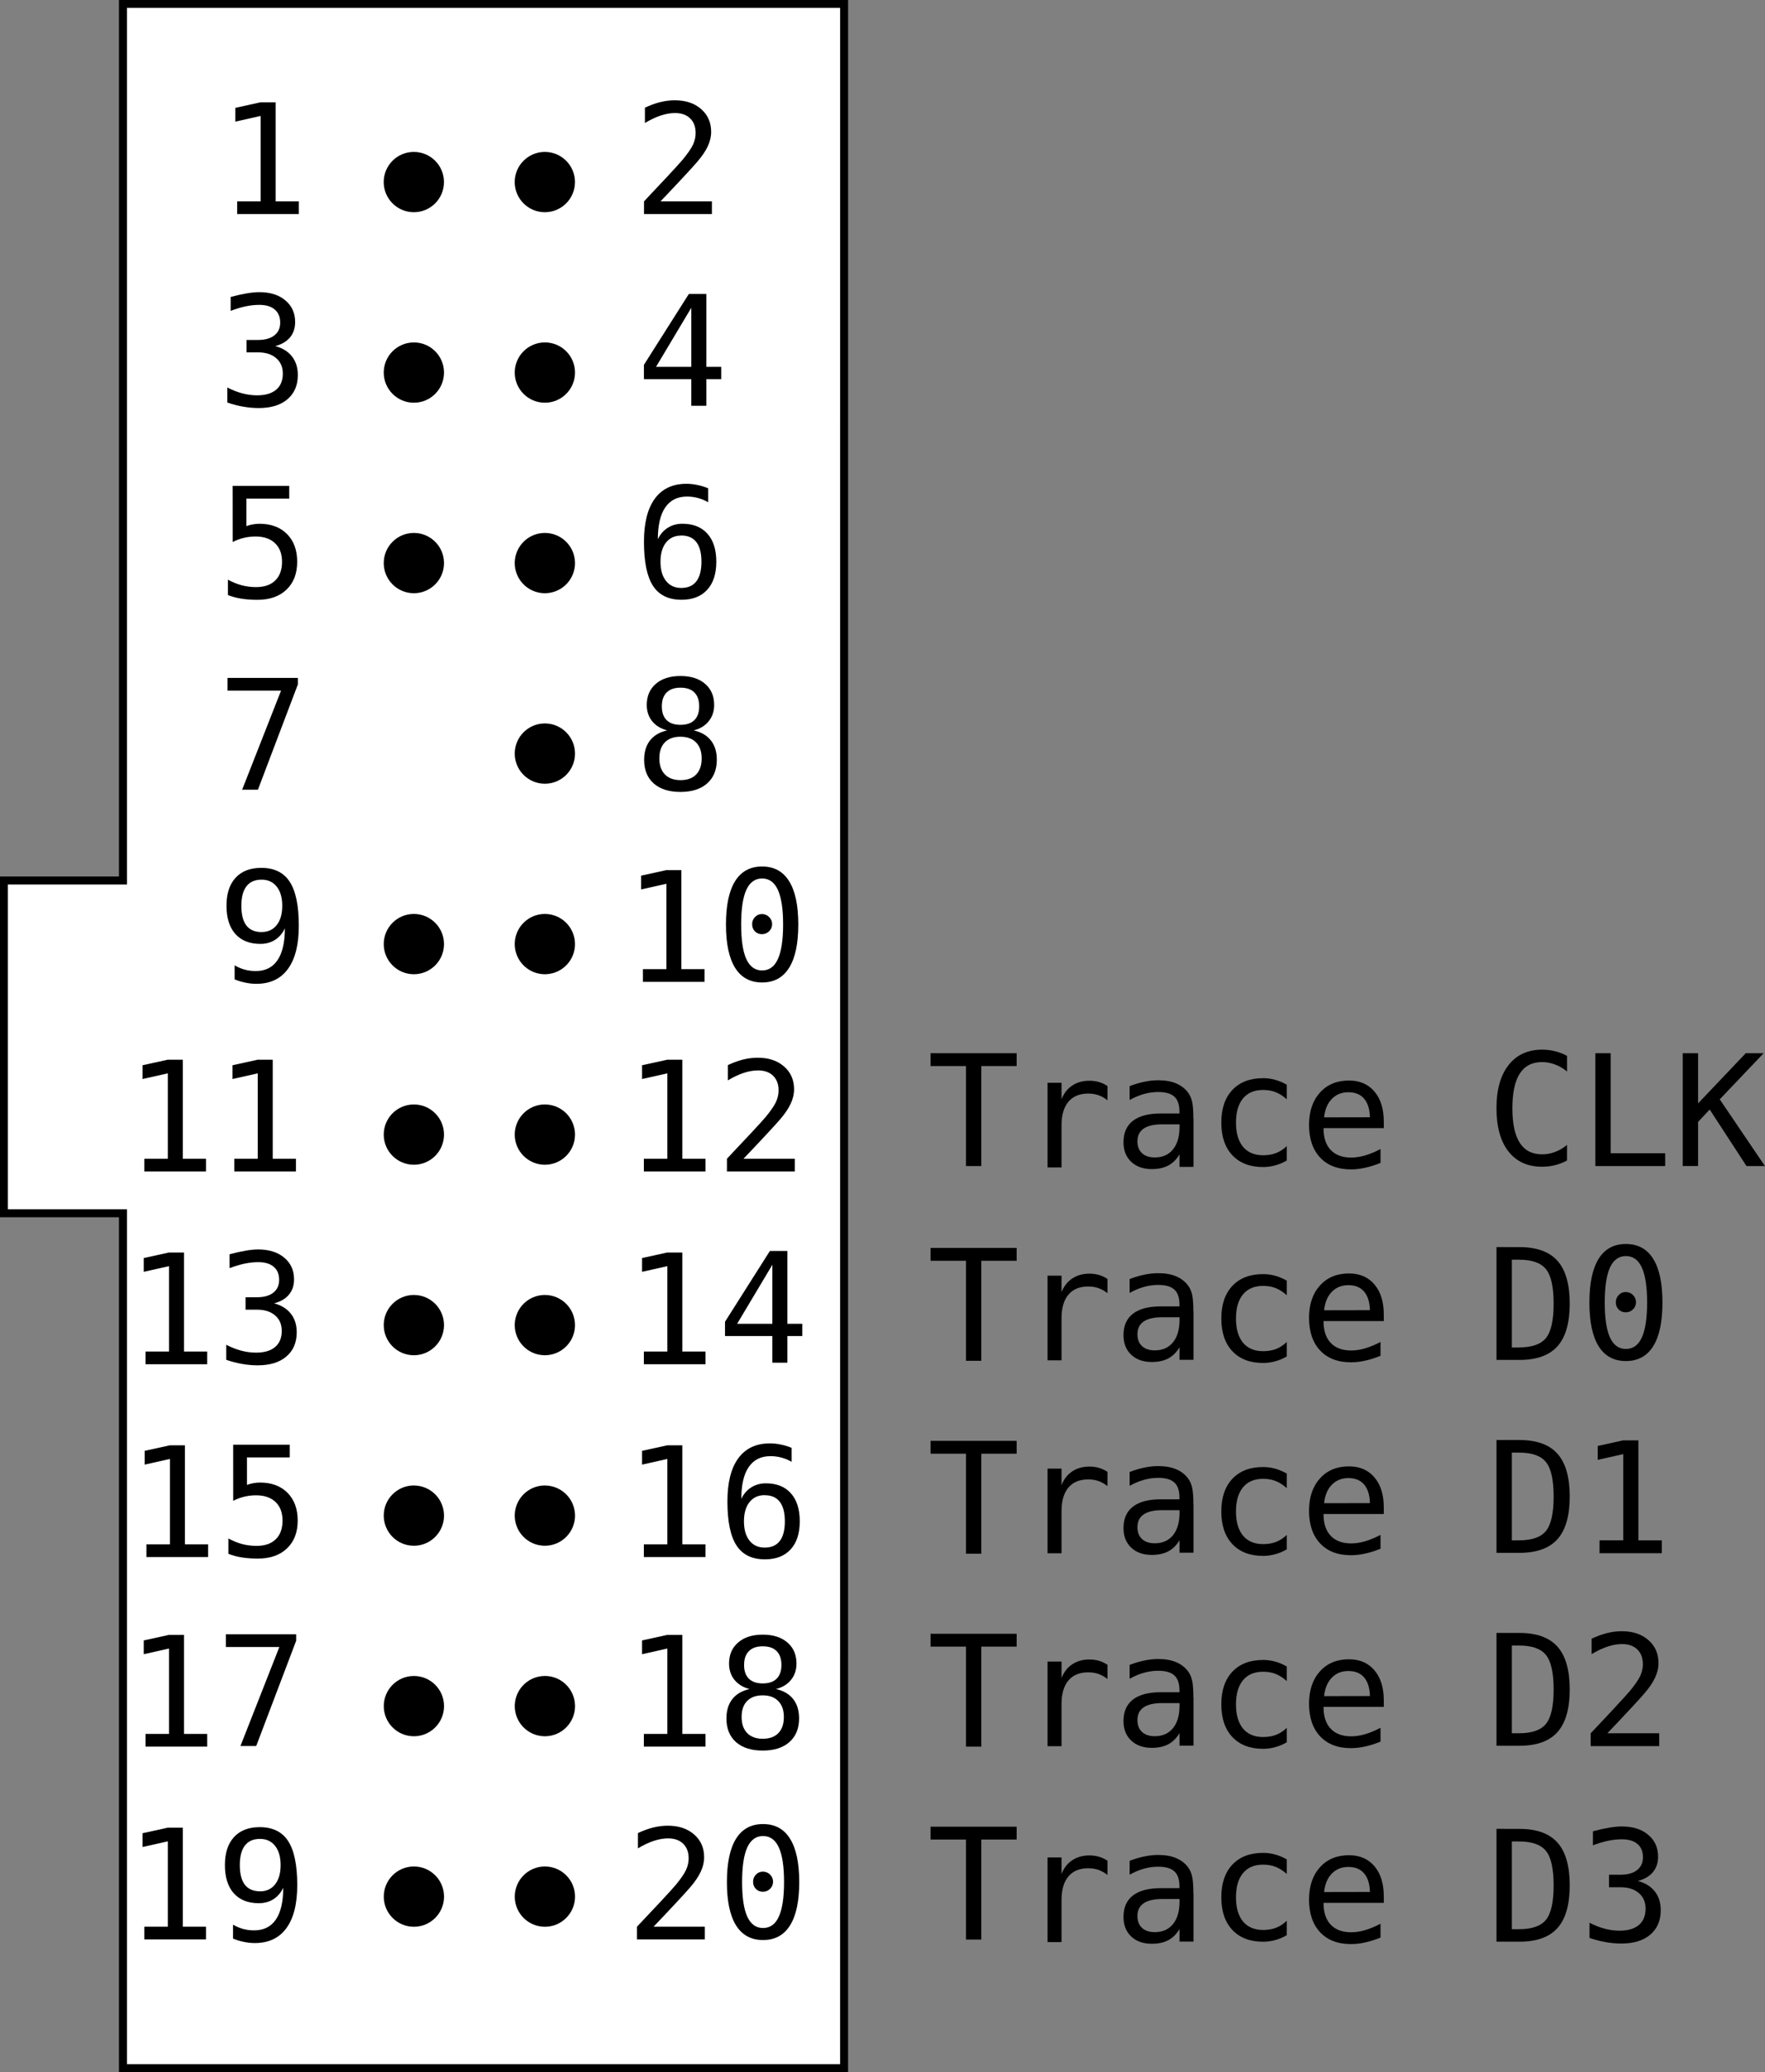 <?xml version="1.0" encoding="UTF-8"?>
<svg width="58.57mm" height="68.74mm" version="1.1" viewBox="0 0 58.57 68.74" xmlns="http://www.w3.org/2000/svg">
    <rect x="0" y="0" width="58.57" height="68.74" fill="#808080" stroke="none"/>
    <g transform="translate(-39.61 -64.6)">
        <path d="m43.69 64.73 3.68e-4 29.08h-3.951v11.04h3.951v28.36h23.93l4.15e-4 -68.48z" fill="#fff" stroke="#000" stroke-width=".265px"/>
        <path d="m53.33 69.64c-0.547 0.007-0.987 0.453-0.987 1 3.3e-5 0.552 0.448 1 1 1 0.552-3.3e-5 1-0.448 1-1-3.5e-5 -0.552-0.448-1-1-1-0.004-3e-5 -9e-3 -3e-5 -0.013 0zm4.347 0c-0.547 0.007-0.987 0.453-0.987 1 3.3e-5 0.552 0.448 1 1 1 0.552 2.52e-4 1-0.448 1-1-3.5e-5 -0.552-0.448-1-1-1-0.004-3e-5 -9e-3 -3e-5 -0.013 0zm-4.333 6.32c-0.552 3.5e-5 -1 0.448-1 1 3.3e-5 0.552 0.448 1 1 1 0.552-3.3e-5 1-0.448 1-1 2.52e-4 -0.552-0.448-1-1-1zm4.347 0c-0.552 3.3e-5 -1 0.448-1 1 3.3e-5 0.552 0.448 1 1 1 0.552 2.52e-4 1-0.448 1-1 2.52e-4 -0.553-0.448-1.001-1-1zm-4.36 6.32c-0.547 0.007-0.987 0.453-0.987 1 3.3e-5 0.552 0.448 1 1 1 0.552-3.3e-5 1-0.448 1-1-3.3e-5 -0.552-0.448-1-1-1-0.004-3e-5 -9e-3 -3e-5 -0.013 0zm4.347 0c-0.53 0.007-0.963 0.427-0.986 0.957-6.47e-4 0.014-9.81e-4 0.029-1e-3 0.043 9.2e-5 0.535 0.422 0.976 0.957 0.999 0.014 6.4e-4 0.029 9.73e-4 0.043 1e-3 0.005 3.2e-5 0.009 3.2e-5 0.014 0 0.014-2.19e-4 0.029-7.52e-4 0.043-0.002 0.529-0.03 0.943-0.468 0.943-0.998-1.42e-4 -0.004-3.14e-4 -9e-3 -5.16e-4 -0.013-0.007-0.547-0.453-0.987-1-0.987-0.004-3e-5 -9e-3 -3e-5 -0.013 0zm0 6.32c-0.547 0.007-0.987 0.453-0.987 1-2.52e-4 0.552 0.448 1 1 1 0.553 2.52e-4 1.001-0.448 1-1-3.5e-5 -0.552-0.448-1-1-1-0.004-3e-5 -9e-3 -3e-5 -0.013 0zm-4.347 6.32c-0.547 0.007-0.987 0.453-0.987 1 3.3e-5 0.552 0.448 1 1 1 0.552-3.3e-5 1-0.448 1-1-3.5e-5 -0.552-0.448-1-1-1-0.004-3e-5 -9e-3 -3e-5 -0.013 0zm4.347 0c-0.53 0.007-0.963 0.427-0.986 0.957-6.47e-4 0.014-9.81e-4 0.029-1e-3 0.043 9.2e-5 0.535 0.422 0.976 0.957 0.999 0.014 6.4e-4 0.029 9.73e-4 0.043 1e-3 0.005 3.2e-5 0.009 3.2e-5 0.014 0 0.014-2.19e-4 0.029-7.52e-4 0.043-0.002 0.529-0.03 0.943-0.468 0.943-0.998-1.4e-4 -0.005-3.12e-4 -0.009-5.16e-4 -0.014-0.008-0.547-0.453-0.986-1-0.986-0.004-3e-5 -9e-3 -3e-5 -0.013 0zm-4.347 6.32c-0.547 7e-3 -0.987 0.453-0.987 1 3.3e-5 0.552 0.448 1 1 1 0.552-3e-5 1-0.448 1-1-3.3e-5 -0.552-0.448-1-1-1-0.004-3e-5 -9e-3 -3e-5 -0.013 0zm4.347 0c-0.547 7e-3 -0.987 0.453-0.987 1 3.3e-5 0.552 0.448 1 1 1 0.552 2.5e-4 1-0.448 1-1-3.3e-5 -0.552-0.448-1-1-1-0.004-3e-5 -9e-3 -3e-5 -0.013 0zm-4.347 6.32c-0.547 7e-3 -0.987 0.453-0.987 1 3.3e-5 0.552 0.448 1 1 1 0.552-3e-5 1-0.448 1-1-3.3e-5 -0.552-0.448-1-1-1-0.004-3e-5 -9e-3 -3e-5 -0.013 0zm4.347 0c-0.53 7e-3 -0.963 0.427-0.986 0.957-6.47e-4 0.015-9.81e-4 0.029-1e-3 0.043 9.5e-5 0.535 0.422 0.976 0.957 0.999 0.014 6.4e-4 0.029 9.7e-4 0.043 1e-3 0.005 3e-5 0.009 3e-5 0.014 0 0.014-3.5e-4 0.029-1e-3 0.043-2e-3 0.529-0.03 0.943-0.468 0.943-0.998-1.39e-4 -5e-3 -3.11e-4 -9e-3 -5.16e-4 -0.014-0.008-0.547-0.453-0.986-1-0.986-0.004-3e-5 -9e-3 -3e-5 -0.013 0zm-4.347 6.32c-0.547 7e-3 -0.987 0.453-0.987 1 3.3e-5 0.552 0.448 1 1 1 0.502 6e-5 0.926-0.372 0.992-0.87v-5.2e-4c0.006-0.043 0.008-0.086 0.008-0.129 3e-5 -4e-3 3e-5 -9e-3 0-0.013-0.003-0.248-0.099-0.486-0.267-0.667v-5.2e-4c-0.189-0.203-0.455-0.319-0.733-0.319-0.004-3e-5 -9e-3 -3e-5 -0.013 0zm4.347 0c-0.53 7e-3 -0.963 0.427-0.986 0.957-6.47e-4 0.015-9.81e-4 0.029-1e-3 0.043 9.5e-5 0.535 0.422 0.976 0.957 0.999 0.014 6.4e-4 0.029 9.7e-4 0.043 1e-3 0.502 6e-5 0.926-0.372 0.992-0.87v-5.2e-4c0.006-0.043 0.009-0.086 0.009-0.129-1.42e-4 -4e-3 -3.14e-4 -9e-3 -5.16e-4 -0.013-0.003-0.248-0.099-0.486-0.267-0.667v-5.2e-4c-0.189-0.203-0.455-0.319-0.733-0.319-0.004-3e-5 -9e-3 -3e-5 -0.013 0zm-4.333 6.32c-0.552 3e-5 -1 0.448-1 1 3.9e-5 0.552 0.448 1 1 1 0.552-3e-5 1-0.448 1-1 2.54e-4 -0.552-0.448-1-1-1zm4.347 0c-0.535 9e-5 -0.976 0.422-0.999 0.957-6.47e-4 0.015-9.81e-4 0.029-1e-3 0.043 9.5e-5 0.535 0.422 0.976 0.957 0.999 0.014 6.4e-4 0.029 9.7e-4 0.043 1e-3 0.552 2.5e-4 1-0.448 1-1-1.39e-4 -5e-3 -3.11e-4 -9e-3 -5.16e-4 -0.014-0.007-0.547-0.453-0.987-1-0.987zm-4.36 6.32c-0.547 7e-3 -0.987 0.453-0.987 1 3.9e-5 0.552 0.448 1 1 1 0.552-3e-5 1-0.448 1-1-3.3e-5 -0.552-0.448-1-1-1-0.004-3e-5 -9e-3 -3e-5 -0.013 0zm4.347 0c-0.547 7e-3 -0.987 0.453-0.987 1 3.9e-5 0.552 0.448 1 1 1 0.552 2.5e-4 1-0.448 1-1-3.3e-5 -0.552-0.448-1-1-1-0.004-3e-5 -9e-3 -3e-5 -0.013 0z"/>
        <path d="m47.48 71.28h0.78v-2.834l-0.84 0.189v-0.457l0.835-0.184h0.502v3.286h0.77v0.422h-2.047z" stroke-width=".127"/>
        <path d="m61.53 71.28h1.704v0.422h-2.253v-0.422q0.464-0.489 0.812-0.864 0.348-0.375 0.479-0.529 0.248-0.303 0.335-0.489 0.087-0.189 0.087-0.385 0-0.31-0.184-0.487-0.181-0.176-0.499-0.176-0.226 0-0.474 0.082-0.248 0.082-0.526 0.248v-0.507q0.256-0.122 0.502-0.184 0.248-0.062 0.489-0.062 0.544 0 0.874 0.291 0.333 0.288 0.333 0.757 0 0.238-0.112 0.477-0.109 0.238-0.358 0.526-0.139 0.161-0.405 0.447-0.263 0.286-0.805 0.854z" stroke-width=".127"/>
        <path d="m48.74 76.08q0.365 0.097 0.559 0.345 0.194 0.246 0.194 0.616 0 0.512-0.345 0.805-0.343 0.291-0.951 0.291-0.256 0-0.522-0.047-0.266-0.047-0.522-0.137v-0.499q0.253 0.132 0.499 0.196 0.246 0.065 0.489 0.065 0.412 0 0.633-0.186 0.221-0.186 0.221-0.536 0-0.323-0.221-0.512-0.221-0.191-0.599-0.191h-0.383v-0.412h0.383q0.345 0 0.539-0.151 0.194-0.151 0.194-0.422 0-0.286-0.181-0.437-0.179-0.154-0.512-0.154-0.221 0-0.457 0.05-0.236 0.05-0.494 0.149v-0.462q0.3-0.079 0.534-0.119 0.236-0.04 0.417-0.04 0.541 0 0.864 0.273 0.325 0.271 0.325 0.72 0 0.305-0.171 0.509-0.169 0.204-0.494 0.288z" stroke-width=".127"/>
        <path d="m62.55 74.81-1.17 1.96h1.17zm-0.082-0.457h0.581v2.417h0.494v0.407h-0.494v0.884h-0.499v-0.884h-1.572v-0.474z" stroke-width=".127"/>
        <path d="m47.33 80.72h1.878v0.422h-1.421v0.911q0.107-0.04 0.214-0.057 0.109-0.02 0.219-0.02 0.576 0 0.914 0.34 0.338 0.34 0.338 0.921 0 0.586-0.355 0.924-0.353 0.338-0.966 0.338-0.296 0-0.541-0.04-0.243-0.04-0.437-0.119v-0.509q0.229 0.124 0.46 0.186 0.231 0.06 0.472 0.06 0.415 0 0.638-0.219 0.226-0.219 0.226-0.621 0-0.397-0.234-0.618-0.231-0.221-0.646-0.221-0.201 0-0.392 0.047-0.191 0.045-0.365 0.137z" stroke-width=".127"/>
        <path d="m63.11 80.8v0.462q-0.157-0.092-0.333-0.139-0.176-0.05-0.368-0.05-0.477 0-0.723 0.36-0.246 0.358-0.246 1.056 0.119-0.248 0.33-0.38 0.211-0.134 0.484-0.134 0.536 0 0.83 0.33 0.296 0.328 0.296 0.931 0 0.601-0.303 0.931-0.303 0.33-0.852 0.33-0.646 0-0.946-0.462-0.3-0.464-0.3-1.46 0-0.939 0.36-1.431 0.363-0.494 1.048-0.494 0.184 0 0.368 0.04 0.184 0.037 0.355 0.109zm-0.894 1.567q-0.32 0-0.504 0.231-0.184 0.231-0.184 0.638 0 0.407 0.184 0.638 0.184 0.231 0.504 0.231 0.333 0 0.502-0.219 0.169-0.221 0.169-0.651 0-0.432-0.169-0.651t-0.502-0.219z" stroke-width=".127"/>
        <path d="m47.16 87.09h2.335v0.214l-1.326 3.494h-0.524l1.291-3.286h-1.776z" stroke-width=".127"/>
        <path d="m62.19 89.04q-0.335 0-0.519 0.189-0.181 0.186-0.181 0.529 0 0.343 0.184 0.534 0.186 0.189 0.517 0.189 0.338 0 0.519-0.186 0.184-0.189 0.184-0.536 0-0.34-0.186-0.529-0.184-0.189-0.517-0.189zm-0.437-0.209q-0.32-0.082-0.502-0.305-0.179-0.224-0.179-0.539 0-0.442 0.3-0.7 0.3-0.261 0.817-0.261 0.519 0 0.82 0.261 0.3 0.258 0.3 0.7 0 0.315-0.181 0.539-0.179 0.224-0.499 0.305 0.372 0.082 0.569 0.33 0.199 0.248 0.199 0.643 0 0.502-0.32 0.785-0.32 0.283-0.887 0.283t-0.887-0.281q-0.318-0.283-0.318-0.782 0-0.397 0.196-0.646 0.199-0.251 0.571-0.333zm-0.181-0.797q0 0.298 0.159 0.455 0.159 0.157 0.46 0.157 0.303 0 0.462-0.157 0.159-0.157 0.159-0.455 0-0.303-0.159-0.462-0.157-0.159-0.462-0.159-0.3 0-0.46 0.161-0.159 0.159-0.159 0.46z" stroke-width=".127"/>
        <path d="m48.29 95.52q0.32 0 0.502-0.231 0.184-0.231 0.184-0.638 0-0.407-0.184-0.638-0.181-0.231-0.502-0.231-0.333 0-0.502 0.221-0.169 0.219-0.169 0.648 0 0.432 0.166 0.651 0.169 0.219 0.504 0.219zm-0.894 1.567v-0.462q0.157 0.092 0.333 0.142 0.176 0.047 0.368 0.047 0.477 0 0.72-0.358 0.246-0.36 0.246-1.058-0.117 0.248-0.328 0.383-0.211 0.132-0.484 0.132-0.536 0-0.832-0.33-0.293-0.33-0.293-0.936 0-0.599 0.3-0.926 0.303-0.33 0.854-0.33 0.646 0 0.946 0.464 0.3 0.464 0.3 1.46 0 0.936-0.363 1.431-0.36 0.492-1.048 0.492-0.181 0-0.365-0.04-0.184-0.037-0.355-0.109z" stroke-width=".127"/>
        <g transform="matrix(1.066 0 0 1.066 -54.29 -14.22)" stroke-width=".119">
            <path d="m108.1 104.1h0.731v-2.657l-0.787 0.177v-0.429l0.783-0.172h0.47v3.081h0.722v0.396h-1.919z"/>
            <path d="m111.5 102.7q0-0.128 0.088-0.221 0.091-0.093 0.217-0.093 0.13 0 0.224 0.093 0.093 0.093 0.093 0.221 0 0.13-0.093 0.221-0.091 0.091-0.224 0.091-0.13 0-0.219-0.088-0.086-0.088-0.086-0.224zm0.31-1.421q-0.328 0-0.491 0.354-0.161 0.354-0.161 1.078 0 0.722 0.161 1.076 0.163 0.354 0.491 0.354 0.331 0 0.491-0.354 0.163-0.354 0.163-1.076 0-0.724-0.163-1.078-0.161-0.354-0.491-0.354zm0-0.373q0.557 0 0.841 0.457 0.286 0.457 0.286 1.349 0 0.89-0.286 1.346-0.284 0.457-0.841 0.457t-0.841-0.457q-0.284-0.457-0.284-1.346 0-0.892 0.284-1.349 0.284-0.457 0.841-0.457z"/>
        </g>
        <g transform="matrix(1.066 0 0 1.066 -67.85 -14.22)" stroke-width=".119">
            <path d="m105.3 110h0.731v-2.657l-0.787 0.177v-0.429l0.783-0.172h0.47v3.081h0.722v0.396h-1.919z"/>
            <path d="m108.1 110h0.731v-2.657l-0.787 0.177v-0.429l0.783-0.172h0.47v3.081h0.722v0.396h-1.919z"/>
        </g>
        <g transform="matrix(1.066 0 0 1.066 -57.35 -14.22)" stroke-width=".119">
            <path d="m111 110h0.731v-2.657l-0.787 0.177v-0.429l0.783-0.172h0.47v3.081h0.722v0.396h-1.919z"/>
            <path d="m114.1 110h1.598v0.396h-2.112v-0.396q0.435-0.459 0.762-0.81t0.45-0.496q0.233-0.284 0.314-0.459 0.082-0.177 0.082-0.361 0-0.291-0.172-0.457-0.17-0.165-0.468-0.165-0.212 0-0.445 0.077-0.233 0.077-0.494 0.233v-0.475q0.24-0.114 0.47-0.172 0.233-0.058 0.459-0.058 0.51 0 0.82 0.273 0.312 0.27 0.312 0.71 0 0.224-0.105 0.447-0.102 0.224-0.335 0.494-0.13 0.151-0.38 0.419-0.247 0.268-0.755 0.801z"/>
        </g>
        <g transform="matrix(1.066 0 0 1.066 -67.81 -14.22)" stroke-width=".119">
            <path d="m105.3 116h0.731v-2.657l-0.787 0.177v-0.429l0.783-0.172h0.47v3.081h0.722v0.396h-1.919z"/>
            <path d="m109.3 114.5q0.342 0.091 0.524 0.324 0.182 0.231 0.182 0.578 0 0.48-0.324 0.755-0.321 0.273-0.892 0.273-0.24 0-0.489-0.044-0.249-0.044-0.489-0.128v-0.468q0.238 0.123 0.468 0.184 0.231 0.061 0.459 0.061 0.387 0 0.594-0.175t0.207-0.503q0-0.303-0.207-0.48-0.207-0.179-0.561-0.179h-0.359v-0.387h0.359q0.324 0 0.505-0.142t0.182-0.396q0-0.268-0.17-0.41-0.168-0.144-0.48-0.144-0.207 0-0.429 0.047t-0.464 0.14v-0.433q0.282-0.074 0.501-0.112 0.221-0.037 0.391-0.037 0.508 0 0.81 0.256 0.305 0.254 0.305 0.675 0 0.286-0.161 0.477-0.158 0.191-0.464 0.27z"/>
        </g>
        <g transform="matrix(1.066 0 0 1.066 -57.35 -14.22)" stroke-width=".119">
            <path d="m111 116h0.731v-2.657l-0.787 0.177v-0.429l0.783-0.172h0.47v3.081h0.722v0.396h-1.919z"/>
            <path d="m115 113.3-1.097 1.838h1.097zm-0.077-0.429h0.545v2.266h0.464v0.382h-0.464v0.829h-0.468v-0.829h-1.474v-0.445z"/>
        </g>
        <g transform="matrix(1.066 0 0 1.066 -67.78 -14.22)" stroke-width=".119">
            <path d="m105.3 122h0.731v-2.657l-0.787 0.177v-0.429l0.783-0.172h0.47v3.081h0.722v0.396h-1.919z"/>
            <path d="m108 118.9h1.761v0.396h-1.332v0.855q0.1-0.037 0.2-0.054 0.102-0.019 0.205-0.019 0.54 0 0.857 0.319 0.317 0.319 0.317 0.864 0 0.55-0.333 0.866-0.331 0.317-0.906 0.317-0.277 0-0.508-0.037-0.228-0.037-0.41-0.112v-0.477q0.214 0.117 0.431 0.175 0.217 0.056 0.443 0.056 0.389 0 0.599-0.205 0.212-0.205 0.212-0.582 0-0.373-0.219-0.58-0.217-0.207-0.606-0.207-0.189 0-0.368 0.044-0.179 0.042-0.342 0.128z"/>
        </g>
        <g transform="matrix(1.066 0 0 1.066 -57.35 -14.22)" stroke-width=".119">
            <path d="m111 122h0.731v-2.657l-0.787 0.177v-0.429l0.783-0.172h0.47v3.081h0.722v0.396h-1.919z"/>
            <path d="m115.6 119v0.433q-0.147-0.086-0.312-0.13-0.165-0.047-0.345-0.047-0.447 0-0.678 0.338-0.231 0.335-0.231 0.99 0.112-0.233 0.31-0.356 0.198-0.126 0.454-0.126 0.503 0 0.778 0.31 0.277 0.307 0.277 0.873 0 0.564-0.284 0.873-0.284 0.31-0.799 0.31-0.606 0-0.887-0.433-0.282-0.435-0.282-1.37 0-0.88 0.338-1.342 0.34-0.464 0.983-0.464 0.172 0 0.345 0.037 0.172 0.035 0.333 0.102zm-0.839 1.47q-0.3 0-0.473 0.217-0.172 0.217-0.172 0.599 0 0.382 0.172 0.599 0.172 0.217 0.473 0.217 0.312 0 0.47-0.205 0.158-0.207 0.158-0.61 0-0.405-0.158-0.61-0.158-0.205-0.47-0.205z"/>
        </g>
        <g transform="matrix(1.066 0 0 1.066 -67.81 -14.22)" stroke-width=".119">
            <path d="m105.3 127.9h0.731v-2.657l-0.787 0.177v-0.429l0.783-0.172h0.47v3.081h0.722v0.396h-1.919z"/>
            <path d="m107.8 124.8h2.189v0.2l-1.244 3.277h-0.491l1.211-3.081h-1.665z"/>
        </g>
        <g transform="matrix(1.066 0 0 1.066 -57.35 -14.22)" stroke-width=".119">
            <path d="m111 127.9h0.731v-2.657l-0.787 0.177v-0.429l0.783-0.172h0.47v3.081h0.722v0.396h-1.919z"/>
            <path d="m114.7 126.7q-0.314 0-0.487 0.177-0.17 0.175-0.17 0.496t0.172 0.501q0.175 0.177 0.484 0.177 0.317 0 0.487-0.175 0.172-0.177 0.172-0.503 0-0.319-0.175-0.496-0.172-0.177-0.484-0.177zm-0.41-0.196q-0.3-0.077-0.47-0.286-0.168-0.21-0.168-0.505 0-0.415 0.282-0.657 0.282-0.245 0.766-0.245 0.487 0 0.769 0.245 0.282 0.242 0.282 0.657 0 0.296-0.17 0.505-0.168 0.21-0.468 0.286 0.349 0.077 0.533 0.31 0.186 0.233 0.186 0.603 0 0.47-0.3 0.736-0.3 0.266-0.832 0.266-0.531 0-0.832-0.263-0.298-0.266-0.298-0.734 0-0.373 0.184-0.606 0.186-0.235 0.536-0.312zm-0.17-0.748q0 0.28 0.149 0.426 0.149 0.147 0.431 0.147 0.284 0 0.433-0.147t0.149-0.426q0-0.284-0.149-0.433-0.147-0.149-0.433-0.149-0.282 0-0.431 0.151-0.149 0.149-0.149 0.431z"/>
        </g>
        <g transform="matrix(1.066 0 0 1.066 -67.85 -14.22)" stroke-width=".119">
            <path d="m105.3 133.9h0.731v-2.657l-0.787 0.177v-0.429l0.783-0.172h0.47v3.081h0.722v0.396h-1.919z"/>
            <path d="m108.9 132.8q0.3 0 0.47-0.217 0.172-0.217 0.172-0.599t-0.172-0.599q-0.17-0.217-0.47-0.217-0.312 0-0.47 0.207-0.158 0.205-0.158 0.608 0 0.405 0.156 0.61 0.158 0.205 0.473 0.205zm-0.839 1.47v-0.433q0.147 0.086 0.312 0.133 0.165 0.044 0.345 0.044 0.447 0 0.675-0.335 0.231-0.338 0.231-0.992-0.11 0.233-0.307 0.359-0.198 0.123-0.454 0.123-0.503 0-0.78-0.31-0.275-0.31-0.275-0.878 0-0.561 0.282-0.869 0.284-0.31 0.801-0.31 0.606 0 0.887 0.435t0.282 1.369q0 0.878-0.34 1.342-0.338 0.461-0.983 0.461-0.17 0-0.342-0.037-0.172-0.035-0.333-0.102z"/>
        </g>
        <g transform="matrix(1.066 0 0 1.066 -57.35 -14.22)" stroke-width=".119">
            <path d="m111.3 133.9h1.598v0.396h-2.112v-0.396q0.435-0.459 0.762-0.81t0.45-0.496q0.233-0.284 0.314-0.459 0.082-0.177 0.082-0.361 0-0.291-0.172-0.457-0.17-0.165-0.468-0.165-0.212 0-0.445 0.077t-0.494 0.233v-0.475q0.24-0.114 0.47-0.172 0.233-0.058 0.459-0.058 0.51 0 0.82 0.273 0.312 0.27 0.312 0.71 0 0.224-0.105 0.447-0.102 0.224-0.335 0.494-0.13 0.151-0.38 0.419-0.247 0.268-0.755 0.801z"/>
            <path d="m114.4 132.5q0-0.128 0.088-0.221 0.091-0.093 0.217-0.093 0.13 0 0.224 0.093 0.093 0.093 0.093 0.221 0 0.13-0.093 0.221-0.091 0.091-0.224 0.091-0.13 0-0.219-0.088-0.086-0.088-0.086-0.224zm0.31-1.421q-0.328 0-0.491 0.354-0.161 0.354-0.161 1.078 0 0.722 0.161 1.076 0.163 0.354 0.491 0.354 0.331 0 0.491-0.354 0.163-0.354 0.163-1.076 0-0.724-0.163-1.078-0.161-0.354-0.491-0.354zm0-0.373q0.557 0 0.841 0.457 0.286 0.457 0.286 1.349 0 0.89-0.286 1.346-0.284 0.457-0.841 0.457-0.557 0-0.841-0.457t-0.284-1.346q0-0.892 0.284-1.349t0.841-0.457z"/>
        </g>
        <g stroke-width=".128" aria-label="Trace CLK Trace D0 Trace D1 Trace D2 Trace D3">
            <path d="m70.49 99.54h2.856v0.426h-1.171v3.318h-0.509v-3.318h-1.176z"/>
            <path d="m76.36 101.1q-0.148-0.115-0.301-0.168-0.153-0.053-0.336-0.053-0.431 0-0.659 0.271t-0.228 0.782v1.397h-0.464v-2.808h0.464v0.549q0.115-0.298 0.354-0.456 0.241-0.161 0.569-0.161 0.171 0 0.319 0.043 0.148 0.043 0.283 0.133z"/>
            <path d="m78.32 101.9h-0.153q-0.404 0-0.609 0.143-0.203 0.14-0.203 0.421 0 0.253 0.153 0.394 0.153 0.14 0.424 0.14 0.381 0 0.599-0.263 0.218-0.266 0.221-0.732v-0.103zm0.895-0.191v1.602h-0.464v-0.416q-0.148 0.251-0.374 0.371-0.223 0.118-0.544 0.118-0.429 0-0.685-0.241-0.256-0.243-0.256-0.649 0-0.469 0.313-0.712 0.316-0.243 0.925-0.243h0.619v-0.073q-0.003-0.336-0.171-0.486-0.168-0.153-0.537-0.153-0.236 0-0.476 0.068-0.241 0.068-0.469 0.198v-0.461q0.256-0.098 0.489-0.145 0.236-0.05 0.456-0.05 0.349 0 0.594 0.103 0.248 0.103 0.401 0.308 0.095 0.125 0.135 0.311 0.04 0.183 0.04 0.552z"/>
            <path d="m82.31 103.1q-0.186 0.108-0.384 0.161-0.196 0.055-0.401 0.055-0.652 0-1.021-0.391-0.366-0.391-0.366-1.083t0.366-1.083q0.369-0.391 1.021-0.391 0.203 0 0.396 0.053 0.193 0.053 0.389 0.163v0.484q-0.183-0.163-0.369-0.236-0.183-0.073-0.416-0.073-0.434 0-0.667 0.281-0.233 0.281-0.233 0.802 0 0.519 0.233 0.802 0.236 0.281 0.667 0.281 0.241 0 0.431-0.073 0.191-0.075 0.354-0.231z"/>
            <path d="m85.53 101.8v0.226h-1.999v0.015q0 0.459 0.238 0.71 0.241 0.251 0.677 0.251 0.221 0 0.461-0.07 0.241-0.07 0.514-0.213v0.459q-0.263 0.108-0.509 0.161-0.243 0.055-0.471 0.055-0.654 0-1.023-0.391-0.369-0.394-0.369-1.083 0-0.672 0.361-1.073t0.963-0.401q0.537 0 0.845 0.364 0.311 0.364 0.311 0.993zm-0.461-0.135q-0.01-0.406-0.193-0.617-0.18-0.213-0.522-0.213-0.334 0-0.549 0.221-0.216 0.221-0.256 0.612z"/>
            <path d="m91.61 103.1q-0.193 0.103-0.396 0.153-0.203 0.053-0.431 0.053-0.72 0-1.118-0.509-0.396-0.509-0.396-1.432 0-0.918 0.399-1.429 0.401-0.514 1.116-0.514 0.228 0 0.431 0.053 0.203 0.05 0.396 0.153v0.519q-0.186-0.153-0.399-0.233-0.213-0.08-0.429-0.08-0.494 0-0.74 0.381-0.246 0.381-0.246 1.151 0 0.767 0.246 1.148 0.246 0.381 0.74 0.381 0.221 0 0.431-0.08 0.213-0.08 0.396-0.233z"/>
            <path d="m92.55 99.54h0.509v3.318h1.808v0.426h-2.317z"/>
            <path d="m95.45 99.54h0.509v1.665l1.582-1.665h0.594l-1.457 1.53 1.5 2.214h-0.612l-1.221-1.876-0.386 0.411v1.464h-0.509z"/>
            <path d="m70.49 106h2.856v0.426h-1.171v3.318h-0.509v-3.318h-1.176z"/>
            <path d="m76.36 107.5q-0.148-0.115-0.301-0.168-0.153-0.053-0.336-0.053-0.431 0-0.659 0.271-0.228 0.271-0.228 0.782v1.397h-0.464v-2.808h0.464v0.549q0.115-0.298 0.354-0.456 0.241-0.161 0.569-0.161 0.171 0 0.319 0.043 0.148 0.043 0.283 0.133z"/>
            <path d="m78.32 108.3h-0.153q-0.404 0-0.609 0.143-0.203 0.14-0.203 0.421 0 0.253 0.153 0.394 0.153 0.14 0.424 0.14 0.381 0 0.599-0.263 0.218-0.266 0.221-0.732v-0.103zm0.895-0.191v1.602h-0.464v-0.416q-0.148 0.251-0.374 0.371-0.223 0.118-0.544 0.118-0.429 0-0.685-0.241-0.256-0.243-0.256-0.649 0-0.469 0.313-0.712 0.316-0.243 0.925-0.243h0.619v-0.073q-0.003-0.336-0.171-0.486-0.168-0.153-0.537-0.153-0.236 0-0.476 0.068-0.241 0.068-0.469 0.198v-0.461q0.256-0.098 0.489-0.145 0.236-0.05 0.456-0.05 0.349 0 0.594 0.103 0.248 0.103 0.401 0.308 0.095 0.125 0.135 0.311 0.04 0.183 0.04 0.552z"/>
            <path d="m82.31 109.6q-0.186 0.108-0.384 0.161-0.196 0.055-0.401 0.055-0.652 0-1.021-0.391-0.366-0.391-0.366-1.083t0.366-1.083q0.369-0.391 1.021-0.391 0.203 0 0.396 0.053 0.193 0.053 0.389 0.163v0.484q-0.183-0.163-0.369-0.236-0.183-0.073-0.416-0.073-0.434 0-0.667 0.281-0.233 0.281-0.233 0.802 0 0.519 0.233 0.802 0.236 0.281 0.667 0.281 0.241 0 0.431-0.073 0.191-0.075 0.354-0.231z"/>
            <path d="m85.53 108.2v0.226h-1.999v0.015q0 0.459 0.238 0.71 0.241 0.251 0.677 0.251 0.221 0 0.461-0.07 0.241-0.07 0.514-0.213v0.459q-0.263 0.108-0.509 0.161-0.243 0.055-0.471 0.055-0.654 0-1.023-0.391-0.369-0.394-0.369-1.083 0-0.672 0.361-1.073t0.963-0.401q0.537 0 0.845 0.364 0.311 0.364 0.311 0.993zm-0.461-0.135q-0.01-0.406-0.193-0.617-0.18-0.213-0.522-0.213-0.334 0-0.549 0.221-0.216 0.221-0.256 0.612z"/>
            <path d="m90.02 109.3q0.639 0 0.893-0.313 0.253-0.316 0.253-1.138 0-0.83-0.253-1.143-0.251-0.316-0.893-0.316h-0.241v2.911zm0.01-3.328q0.858 0 1.264 0.456 0.406 0.456 0.406 1.419 0 0.958-0.406 1.414-0.406 0.454-1.264 0.454h-0.76v-3.744z"/>
            <path d="m93.23 107.8q0-0.138 0.095-0.238 0.098-0.1 0.233-0.1 0.14 0 0.241 0.1 0.1 0.1 0.1 0.238 0 0.14-0.1 0.238-0.098 0.098-0.241 0.098-0.14 0-0.236-0.095-0.093-0.095-0.093-0.241zm0.334-1.53q-0.354 0-0.529 0.381-0.173 0.381-0.173 1.161 0 0.777 0.173 1.158 0.175 0.381 0.529 0.381 0.356 0 0.529-0.381 0.175-0.381 0.175-1.158 0-0.78-0.175-1.161-0.173-0.381-0.529-0.381zm0-0.401q0.599 0 0.905 0.491 0.308 0.491 0.308 1.452 0 0.958-0.308 1.449-0.306 0.491-0.905 0.491-0.599 0-0.905-0.491-0.306-0.491-0.306-1.449 0-0.96 0.306-1.452 0.306-0.491 0.905-0.491z"/>
            <path d="m70.49 112.4h2.856v0.426h-1.171v3.318h-0.509v-3.318h-1.176z"/>
            <path d="m76.36 113.9q-0.148-0.115-0.301-0.168-0.153-0.053-0.336-0.053-0.431 0-0.659 0.271-0.228 0.271-0.228 0.782v1.397h-0.464v-2.808h0.464v0.549q0.115-0.298 0.354-0.456 0.241-0.161 0.569-0.161 0.171 0 0.319 0.043 0.148 0.043 0.283 0.133z"/>
            <path d="m78.32 114.7h-0.153q-0.404 0-0.609 0.143-0.203 0.14-0.203 0.421 0 0.253 0.153 0.394 0.153 0.14 0.424 0.14 0.381 0 0.599-0.263 0.218-0.266 0.221-0.732v-0.103zm0.895-0.191v1.602h-0.464v-0.416q-0.148 0.251-0.374 0.371-0.223 0.118-0.544 0.118-0.429 0-0.685-0.241-0.256-0.243-0.256-0.649 0-0.469 0.313-0.712 0.316-0.243 0.925-0.243h0.619v-0.073q-0.003-0.336-0.171-0.486-0.168-0.153-0.537-0.153-0.236 0-0.476 0.068-0.241 0.068-0.469 0.198v-0.461q0.256-0.098 0.489-0.145 0.236-0.05 0.456-0.05 0.349 0 0.594 0.103 0.248 0.103 0.401 0.308 0.095 0.125 0.135 0.311 0.04 0.183 0.04 0.552z"/>
            <path d="m82.31 116q-0.186 0.108-0.384 0.161-0.196 0.055-0.401 0.055-0.652 0-1.021-0.391-0.366-0.391-0.366-1.083 0-0.692 0.366-1.083 0.369-0.391 1.021-0.391 0.203 0 0.396 0.053 0.193 0.053 0.389 0.163v0.484q-0.183-0.163-0.369-0.236-0.183-0.073-0.416-0.073-0.434 0-0.667 0.281-0.233 0.281-0.233 0.802 0 0.519 0.233 0.802 0.236 0.281 0.667 0.281 0.241 0 0.431-0.073 0.191-0.075 0.354-0.231z"/>
            <path d="m85.53 114.6v0.226h-1.999v0.015q0 0.459 0.238 0.71 0.241 0.251 0.677 0.251 0.221 0 0.461-0.07 0.241-0.07 0.514-0.213v0.459q-0.263 0.108-0.509 0.161-0.243 0.055-0.471 0.055-0.654 0-1.023-0.391-0.369-0.394-0.369-1.083 0-0.672 0.361-1.073t0.963-0.401q0.537 0 0.845 0.364 0.311 0.364 0.311 0.993zm-0.461-0.135q-0.01-0.406-0.193-0.617-0.18-0.213-0.522-0.213-0.334 0-0.549 0.221t-0.256 0.612z"/>
            <path d="m90.02 115.7q0.639 0 0.893-0.313 0.253-0.316 0.253-1.138 0-0.83-0.253-1.143-0.251-0.316-0.893-0.316h-0.241v2.911zm0.01-3.328q0.858 0 1.264 0.456 0.406 0.456 0.406 1.419 0 0.958-0.406 1.414-0.406 0.454-1.264 0.454h-0.76v-3.744z"/>
            <path d="m92.69 115.7h0.787v-2.861l-0.848 0.191v-0.461l0.843-0.186h0.506v3.318h0.777v0.426h-2.066z"/>
            <path d="m70.49 118.8h2.856v0.426h-1.171v3.318h-0.509v-3.318h-1.176z"/>
            <path d="m76.36 120.3q-0.148-0.115-0.301-0.168-0.153-0.053-0.336-0.053-0.431 0-0.659 0.271t-0.228 0.782v1.397h-0.464v-2.808h0.464v0.549q0.115-0.298 0.354-0.456 0.241-0.161 0.569-0.161 0.171 0 0.319 0.043 0.148 0.043 0.283 0.133z"/>
            <path d="m78.32 121.1h-0.153q-0.404 0-0.609 0.143-0.203 0.14-0.203 0.421 0 0.253 0.153 0.394 0.153 0.14 0.424 0.14 0.381 0 0.599-0.263 0.218-0.266 0.221-0.732v-0.103zm0.895-0.191v1.602h-0.464v-0.416q-0.148 0.251-0.374 0.371-0.223 0.118-0.544 0.118-0.429 0-0.685-0.241-0.256-0.243-0.256-0.649 0-0.469 0.313-0.712 0.316-0.243 0.925-0.243h0.619v-0.073q-0.003-0.336-0.171-0.486-0.168-0.153-0.537-0.153-0.236 0-0.476 0.068-0.241 0.068-0.469 0.198v-0.461q0.256-0.098 0.489-0.145 0.236-0.05 0.456-0.05 0.349 0 0.594 0.103 0.248 0.103 0.401 0.308 0.095 0.125 0.135 0.311 0.04 0.183 0.04 0.552z"/>
            <path d="m82.31 122.4q-0.186 0.108-0.384 0.161-0.196 0.055-0.401 0.055-0.652 0-1.021-0.391-0.366-0.391-0.366-1.083t0.366-1.083q0.369-0.391 1.021-0.391 0.203 0 0.396 0.053 0.193 0.053 0.389 0.163v0.484q-0.183-0.163-0.369-0.236-0.183-0.073-0.416-0.073-0.434 0-0.667 0.281-0.233 0.281-0.233 0.802 0 0.519 0.233 0.802 0.236 0.281 0.667 0.281 0.241 0 0.431-0.073 0.191-0.075 0.354-0.231z"/>
            <path d="m85.53 121v0.226h-1.999v0.015q0 0.459 0.238 0.71 0.241 0.251 0.677 0.251 0.221 0 0.461-0.07 0.241-0.07 0.514-0.213v0.459q-0.263 0.108-0.509 0.161-0.243 0.055-0.471 0.055-0.654 0-1.023-0.391-0.369-0.394-0.369-1.083 0-0.672 0.361-1.073 0.361-0.401 0.963-0.401 0.537 0 0.845 0.364 0.311 0.364 0.311 0.993zm-0.461-0.135q-0.01-0.406-0.193-0.617-0.18-0.213-0.522-0.213-0.334 0-0.549 0.221t-0.256 0.612z"/>
            <path d="m90.02 122.1q0.639 0 0.893-0.313 0.253-0.316 0.253-1.138 0-0.83-0.253-1.143-0.251-0.316-0.893-0.316h-0.241v2.911zm0.01-3.328q0.858 0 1.264 0.456 0.406 0.456 0.406 1.419 0 0.958-0.406 1.414-0.406 0.454-1.264 0.454h-0.76v-3.744z"/>
            <path d="m92.95 122.1h1.72v0.426h-2.274v-0.426q0.469-0.494 0.82-0.873 0.351-0.379 0.484-0.534 0.251-0.306 0.339-0.494 0.088-0.191 0.088-0.389 0-0.313-0.186-0.491-0.183-0.178-0.504-0.178-0.228 0-0.479 0.083-0.251 0.083-0.532 0.251v-0.511q0.258-0.123 0.506-0.186 0.251-0.063 0.494-0.063 0.549 0 0.883 0.293 0.336 0.291 0.336 0.765 0 0.241-0.113 0.481-0.11 0.241-0.361 0.532-0.14 0.163-0.409 0.451-0.266 0.288-0.812 0.863z"/>
            <path d="m70.49 125.2h2.856v0.426h-1.171v3.318h-0.509v-3.318h-1.176z"/>
            <path d="m76.36 126.8q-0.148-0.115-0.301-0.168-0.153-0.053-0.336-0.053-0.431 0-0.659 0.271t-0.228 0.782v1.397h-0.464v-2.808h0.464v0.549q0.115-0.298 0.354-0.456 0.241-0.161 0.569-0.161 0.171 0 0.319 0.043 0.148 0.043 0.283 0.133z"/>
            <path d="m78.32 127.6h-0.153q-0.404 0-0.609 0.143-0.203 0.14-0.203 0.421 0 0.253 0.153 0.394 0.153 0.14 0.424 0.14 0.381 0 0.599-0.263 0.218-0.266 0.221-0.732v-0.103zm0.895-0.191v1.602h-0.464v-0.416q-0.148 0.251-0.374 0.371-0.223 0.118-0.544 0.118-0.429 0-0.685-0.241-0.256-0.243-0.256-0.649 0-0.469 0.313-0.712 0.316-0.243 0.925-0.243h0.619v-0.073q-0.003-0.336-0.171-0.486-0.168-0.153-0.537-0.153-0.236 0-0.476 0.068-0.241 0.068-0.469 0.198v-0.461q0.256-0.098 0.489-0.145 0.236-0.05 0.456-0.05 0.349 0 0.594 0.103 0.248 0.103 0.401 0.308 0.095 0.125 0.135 0.311 0.04 0.183 0.04 0.552z"/>
            <path d="m82.31 128.8q-0.186 0.108-0.384 0.161-0.196 0.055-0.401 0.055-0.652 0-1.021-0.391-0.366-0.391-0.366-1.083t0.366-1.083q0.369-0.391 1.021-0.391 0.203 0 0.396 0.053 0.193 0.053 0.389 0.163v0.484q-0.183-0.163-0.369-0.236-0.183-0.073-0.416-0.073-0.434 0-0.667 0.281-0.233 0.281-0.233 0.802 0 0.519 0.233 0.802 0.236 0.281 0.667 0.281 0.241 0 0.431-0.073 0.191-0.075 0.354-0.231z"/>
            <path d="m85.53 127.5v0.226h-1.999v0.015q0 0.459 0.238 0.71 0.241 0.251 0.677 0.251 0.221 0 0.461-0.07 0.241-0.07 0.514-0.213v0.459q-0.263 0.108-0.509 0.161-0.243 0.055-0.471 0.055-0.654 0-1.023-0.391-0.369-0.394-0.369-1.083 0-0.672 0.361-1.073 0.361-0.401 0.963-0.401 0.537 0 0.845 0.364 0.311 0.364 0.311 0.993zm-0.461-0.135q-0.01-0.406-0.193-0.617-0.18-0.213-0.522-0.213-0.334 0-0.549 0.221-0.216 0.221-0.256 0.612z"/>
            <path d="m90.02 128.6q0.639 0 0.893-0.313 0.253-0.316 0.253-1.138 0-0.83-0.253-1.143-0.251-0.316-0.893-0.316h-0.241v2.911zm0.01-3.328q0.858 0 1.264 0.456 0.406 0.456 0.406 1.419 0 0.958-0.406 1.414-0.406 0.454-1.264 0.454h-0.76v-3.744z"/>
            <path d="m93.96 127q0.369 0.098 0.564 0.349 0.196 0.248 0.196 0.622 0 0.517-0.349 0.812-0.346 0.293-0.96 0.293-0.258 0-0.527-0.048-0.268-0.048-0.527-0.138v-0.504q0.256 0.133 0.504 0.198t0.494 0.065q0.416 0 0.639-0.188 0.223-0.188 0.223-0.542 0-0.326-0.223-0.517-0.223-0.193-0.604-0.193h-0.386v-0.416h0.386q0.349 0 0.544-0.153t0.196-0.426q0-0.288-0.183-0.441-0.18-0.155-0.517-0.155-0.223 0-0.461 0.05t-0.499 0.15v-0.466q0.303-0.08 0.539-0.12 0.238-0.04 0.421-0.04 0.547 0 0.873 0.276 0.329 0.273 0.329 0.727 0 0.308-0.173 0.514-0.171 0.206-0.499 0.291z"/>
        </g>
    </g>
</svg>

